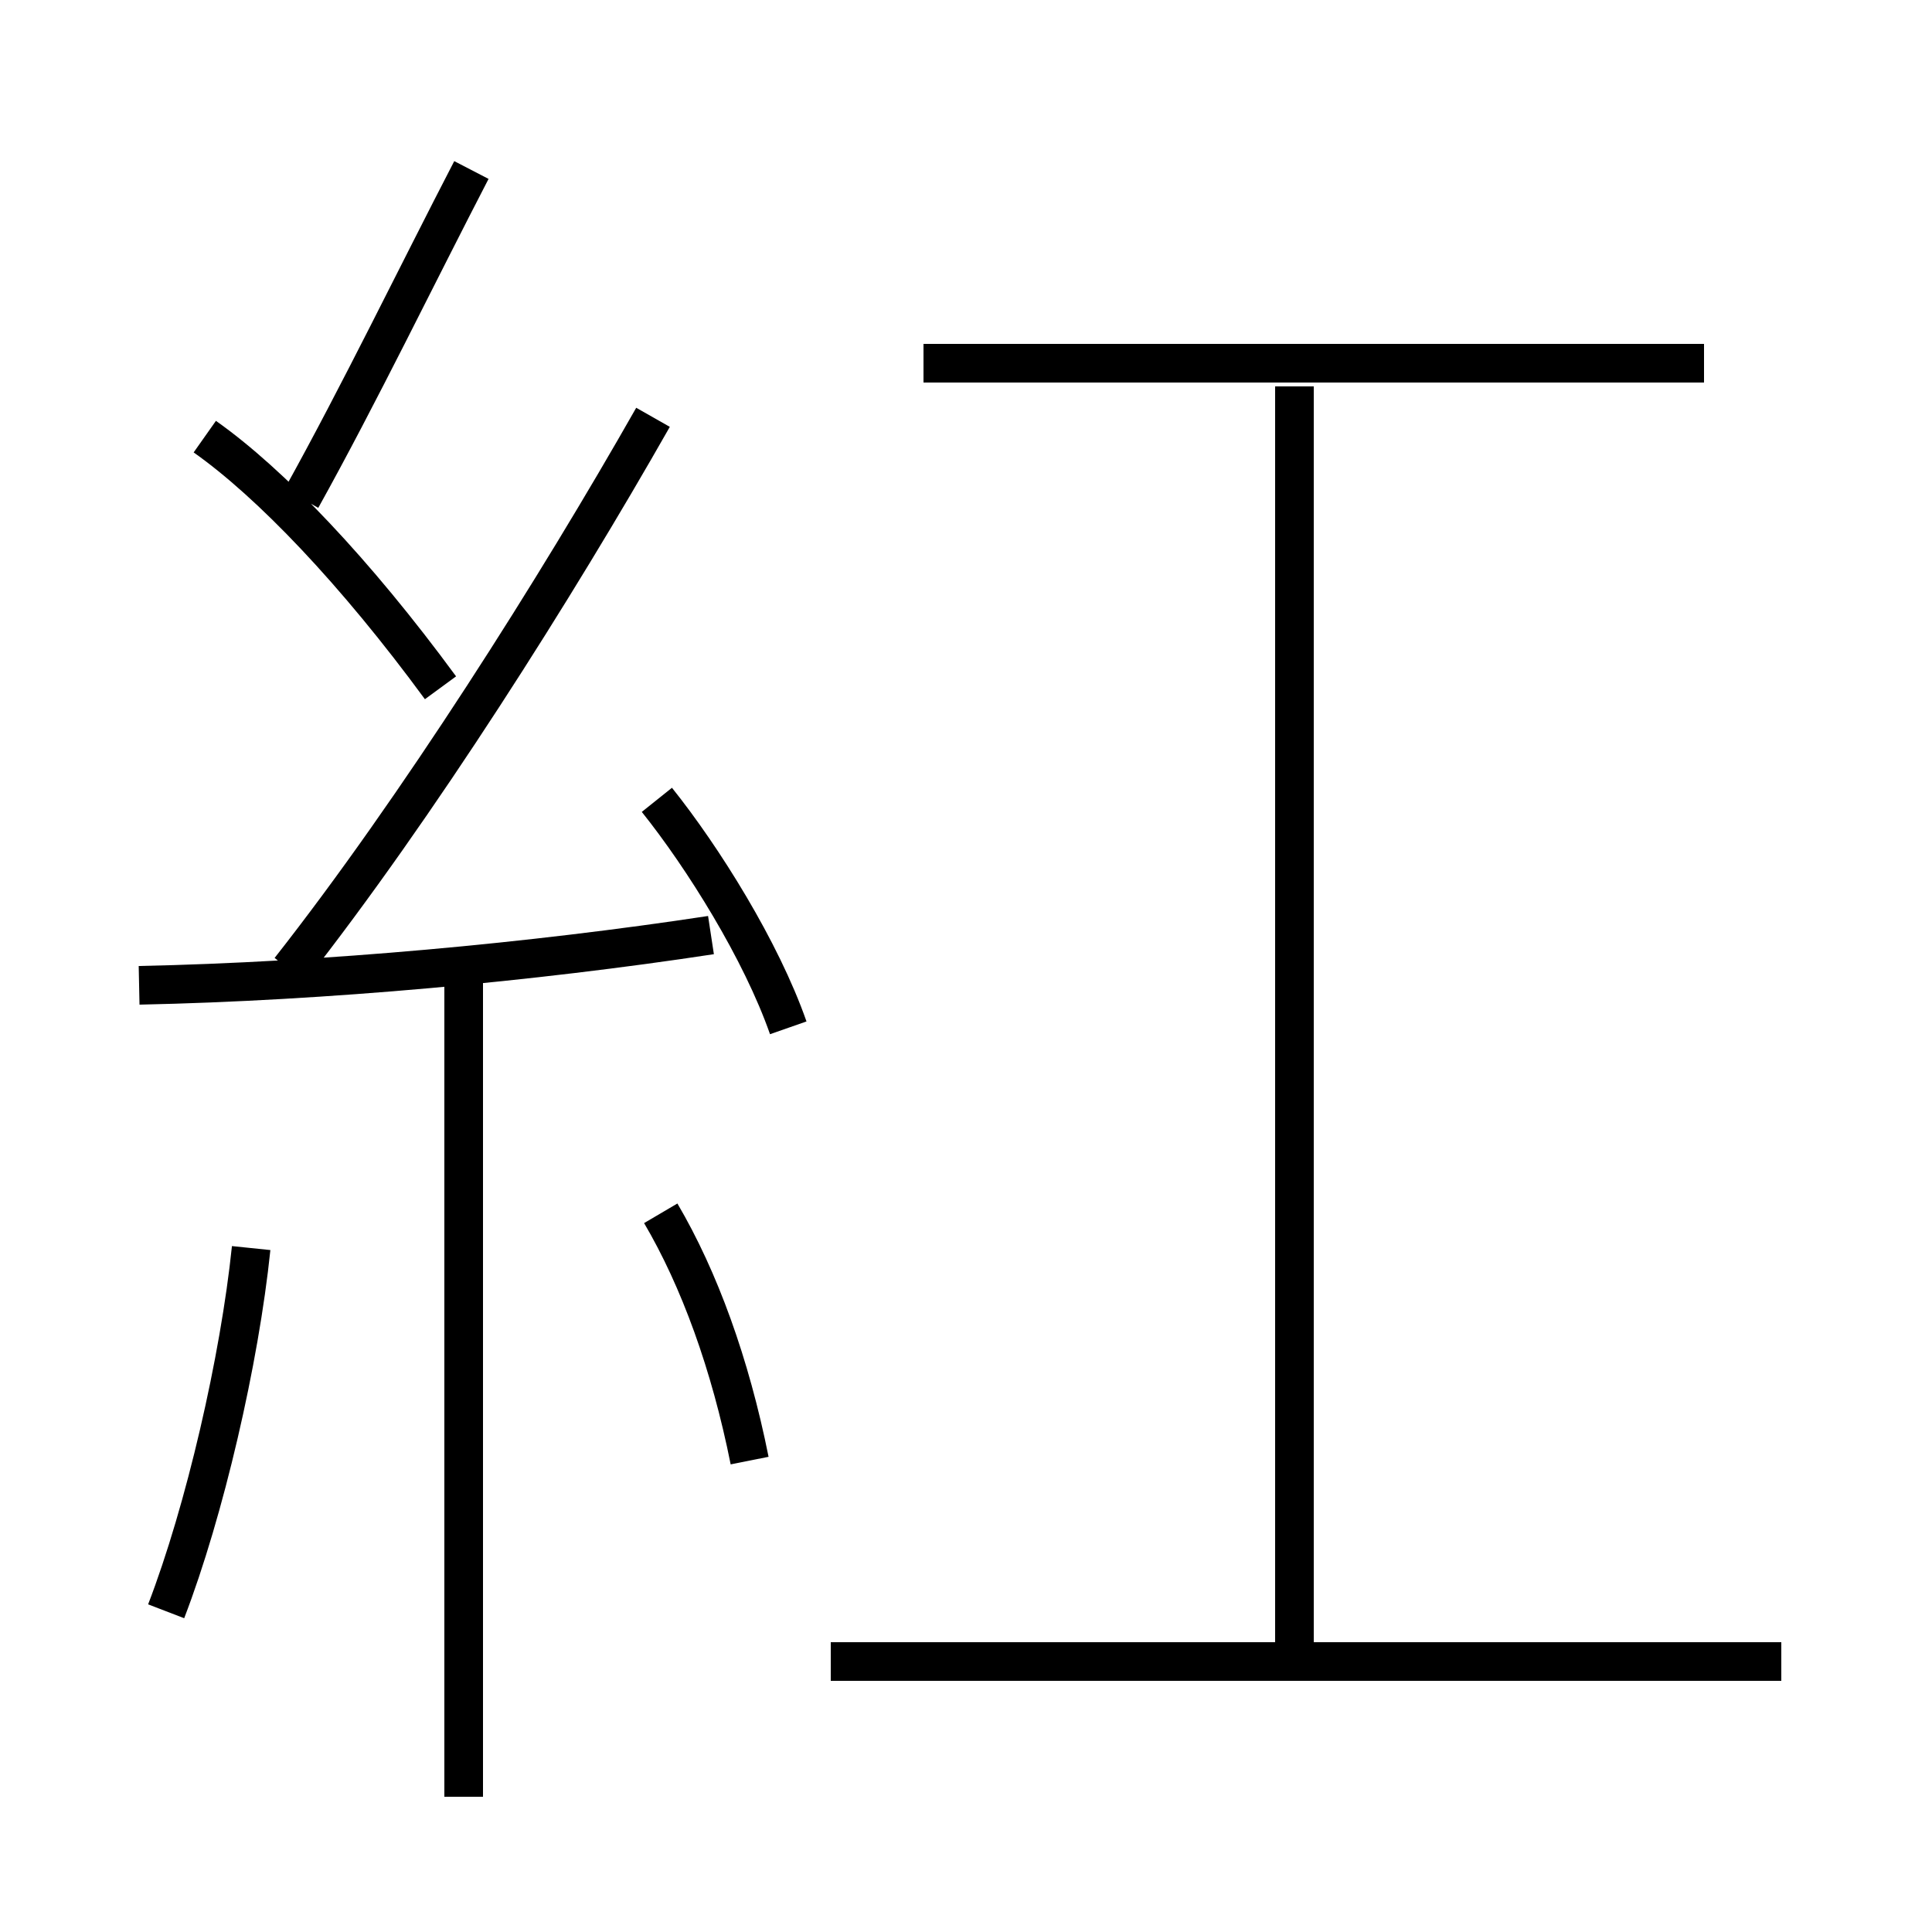 <?xml version='1.0' encoding='utf8'?>
<svg viewBox="0.0 -6.0 50.0 50.0" version="1.1" xmlns="http://www.w3.org/2000/svg">
<rect x="0.0" y="-6.0" width="50.0" height="50.0" fill="#808080" stroke="none"/>
<rect x="-1000" y="-1000" width="2000" height="2000" stroke="white" fill="white"/>
<g style="fill:white;stroke:#000000;  stroke-width:1">
<path d="M 46.1 -1.0 L 21.5 -1.0 M 4.3 -2.3 C 5.3 -4.9 6.2 -8.8 6.5 -11.7 M 12.0 2.5 L 12.0 -18.6 M 19.4 -6.2 C 18.9 -8.7 18.1 -10.9 17.1 -12.6 M 3.6 -18.5 C 8.4 -18.6 13.8 -19.1 18.4 -19.8 M 11.4 -26.2 C 9.2 -29.2 7.0 -31.5 5.3 -32.7 M 20.4 -17.4 C 19.7 -19.4 18.2 -21.8 17.0 -23.3 M 7.5 -18.9 C 10.8 -23.1 14.4 -28.8 16.9 -33.2 M 7.8 -31.1 C 9.3 -33.8 10.8 -36.9 12.2 -39.6 M 33.5 -1.1 L 33.5 -34.0 M 44.1 -34.6 L 23.9 -34.6" transform="translate(0.0 38.0)" />
</g>
</svg>